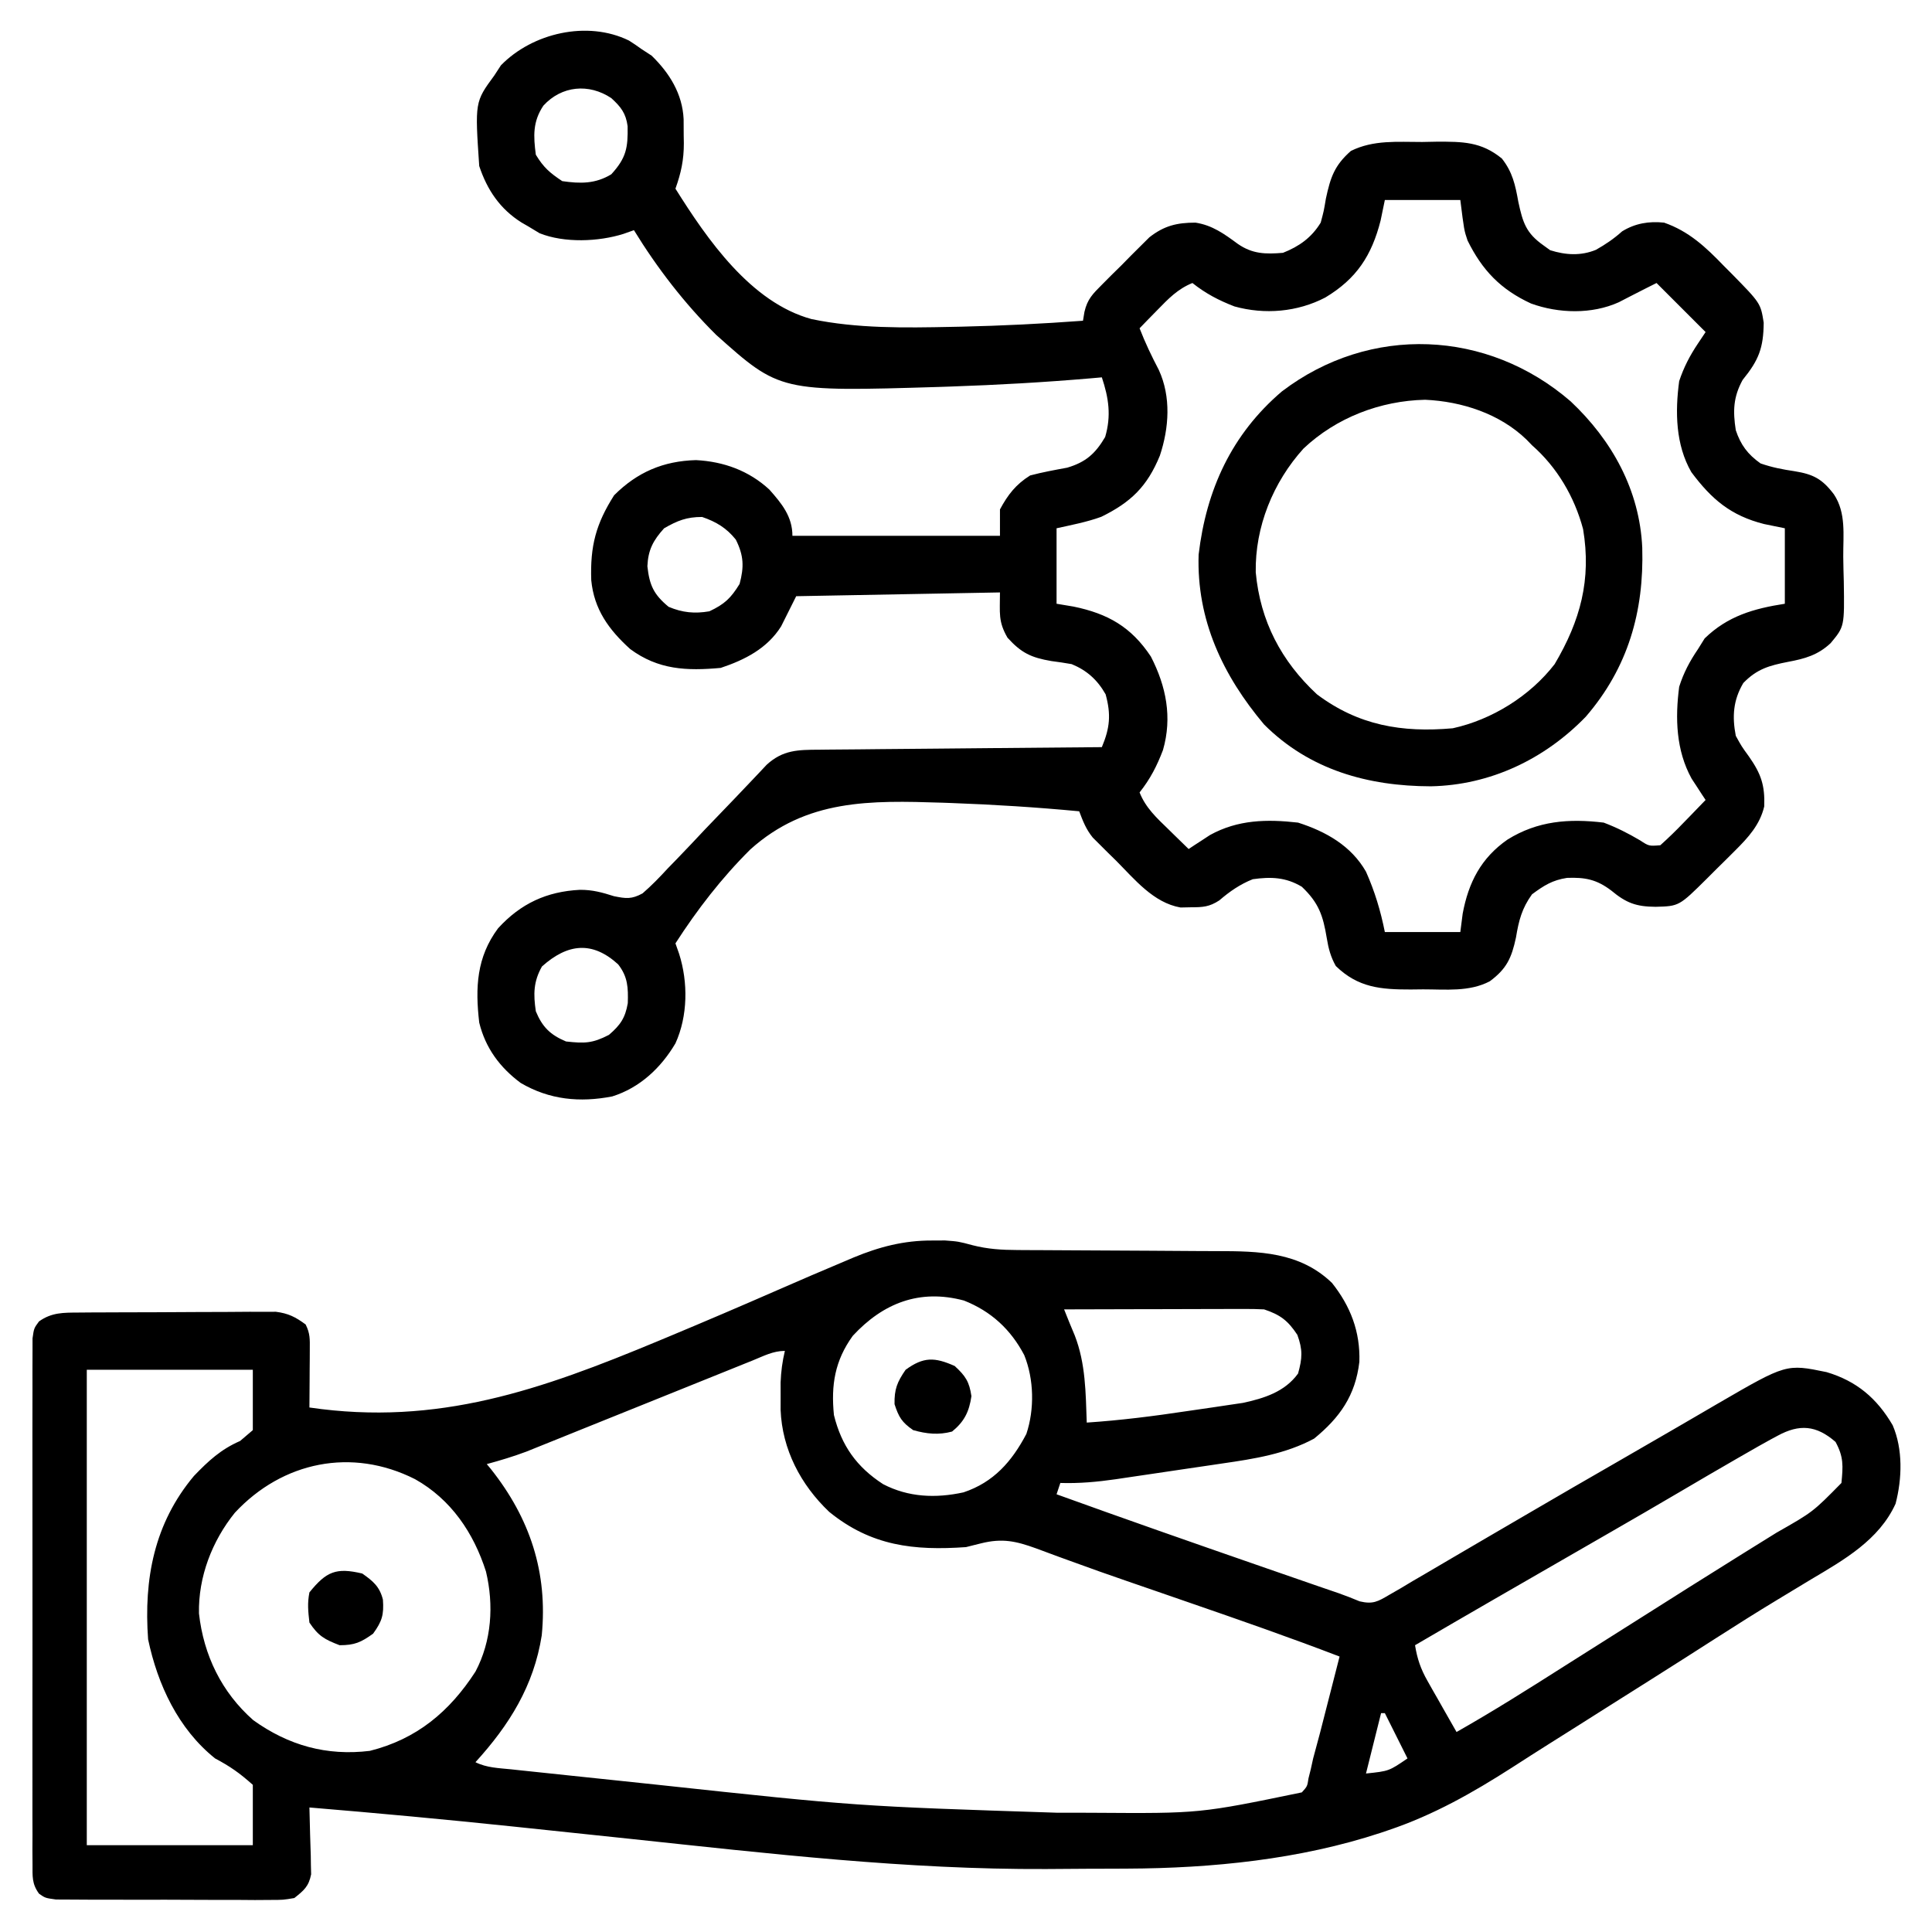 <?xml version="1.0" encoding="UTF-8"?>
<svg version="1.1" xmlns="http://www.w3.org/2000/svg" width="512" height="512">
<path d="M0 0 C1.134 -0.005 2.269 -0.01 3.438 -0.016 C7 0.25 7 0.25 10.745 1.25 C14.756 2.28 18.496 2.507 22.65 2.521 C23.727 2.529 23.727 2.529 24.827 2.537 C26.371 2.547 27.916 2.553 29.46 2.555 C31.913 2.559 34.365 2.575 36.817 2.596 C43.783 2.651 50.75 2.682 57.717 2.706 C61.993 2.722 66.268 2.753 70.544 2.791 C72.164 2.803 73.783 2.809 75.403 2.809 C86.627 2.81 97.44 2.989 106 11.25 C110.893 17.415 113.508 24.17 113.246 32.145 C112.202 41.078 108.08 46.912 101.25 52.5 C93.727 56.551 85.363 57.867 76.988 59.074 C75.976 59.225 74.963 59.376 73.92 59.532 C71.797 59.847 69.674 60.159 67.55 60.467 C64.31 60.938 61.072 61.422 57.834 61.908 C55.761 62.214 53.687 62.52 51.613 62.824 C50.653 62.968 49.692 63.112 48.702 63.26 C43.743 63.972 39.01 64.407 34 64.25 C33.67 65.24 33.34 66.23 33 67.25 C50.909 73.725 68.882 80.012 86.875 86.25 C87.972 86.63 89.068 87.011 90.198 87.403 C93.359 88.498 96.519 89.593 99.68 90.688 C100.632 91.017 101.584 91.347 102.565 91.687 C104.299 92.287 106.036 92.882 107.774 93.471 C109.645 94.126 111.487 94.864 113.319 95.621 C116.855 96.451 118.114 95.697 121.211 93.875 C122.196 93.309 123.18 92.743 124.195 92.16 C125.244 91.53 126.294 90.9 127.375 90.25 C128.479 89.609 129.583 88.967 130.721 88.306 C133.027 86.964 135.327 85.616 137.621 84.253 C140.76 82.393 143.91 80.553 147.066 78.723 C151.02 76.429 154.967 74.125 158.91 71.812 C166.288 67.49 173.696 63.218 181.106 58.952 C186.2 56.02 191.292 53.084 196.371 50.125 C198.157 49.085 199.945 48.046 201.733 47.008 C203.978 45.703 206.221 44.395 208.462 43.084 C226.396 32.679 226.396 32.679 237.062 34.875 C245.037 37.247 250.413 41.824 254.578 48.949 C257.314 55.299 257.086 63.098 255.344 69.758 C250.968 79.378 241.647 84.646 232.938 89.812 C231.19 90.865 229.445 91.922 227.7 92.979 C226.519 93.694 225.337 94.408 224.155 95.121 C218.568 98.494 213.058 101.981 207.562 105.5 C205.766 106.648 203.969 107.797 202.172 108.945 C200.877 109.773 200.877 109.773 199.557 110.618 C193.16 114.701 186.736 118.739 180.318 122.787 C177.204 124.753 174.093 126.725 170.983 128.696 C168.621 130.19 166.256 131.677 163.891 133.164 C160.49 135.302 157.109 137.469 153.734 139.648 C143.195 146.401 132.885 152.246 121 156.25 C119.98 156.597 119.98 156.597 118.939 156.951 C97.467 164.032 74.214 166.362 51.703 166.453 C50.554 166.459 49.404 166.465 48.22 166.47 C45.786 166.48 43.352 166.486 40.918 166.49 C37.356 166.5 33.793 166.531 30.23 166.562 C-6.591 166.738 -43.232 162.47 -79.799 158.583 C-89.166 157.589 -98.534 156.606 -107.902 155.625 C-108.898 155.52 -109.894 155.416 -110.92 155.308 C-128.93 153.421 -146.954 151.75 -165 150.25 C-164.975 151.21 -164.975 151.21 -164.95 152.19 C-164.905 153.954 -164.86 155.719 -164.817 157.484 C-164.767 159.341 -164.707 161.197 -164.64 163.054 C-164.63 163.856 -164.62 164.658 -164.609 165.484 C-164.578 166.71 -164.578 166.71 -164.546 167.96 C-165.184 171.177 -166.449 172.222 -169 174.25 C-171.966 174.751 -171.966 174.751 -175.465 174.752 C-176.776 174.761 -178.088 174.77 -179.439 174.78 C-180.867 174.77 -182.295 174.758 -183.723 174.746 C-185.189 174.746 -186.656 174.748 -188.123 174.751 C-191.194 174.752 -194.264 174.739 -197.335 174.717 C-201.272 174.688 -205.208 174.691 -209.145 174.704 C-212.172 174.711 -215.2 174.703 -218.227 174.69 C-219.679 174.686 -221.13 174.686 -222.582 174.689 C-224.61 174.692 -226.637 174.674 -228.664 174.654 C-229.818 174.649 -230.972 174.643 -232.161 174.638 C-235 174.25 -235 174.25 -236.654 173.098 C-238.574 170.462 -238.378 168.535 -238.381 165.291 C-238.389 164.046 -238.398 162.801 -238.407 161.518 C-238.401 160.136 -238.395 158.753 -238.388 157.371 C-238.392 155.917 -238.398 154.464 -238.404 153.01 C-238.418 149.06 -238.412 145.109 -238.403 141.159 C-238.395 137.029 -238.402 132.898 -238.407 128.767 C-238.413 121.83 -238.405 114.893 -238.391 107.956 C-238.375 99.931 -238.38 91.907 -238.397 83.882 C-238.41 76.997 -238.412 70.112 -238.404 63.227 C-238.4 59.113 -238.399 54.999 -238.409 50.884 C-238.418 47.017 -238.412 43.149 -238.394 39.282 C-238.39 37.861 -238.391 36.44 -238.398 35.019 C-238.406 33.082 -238.394 31.146 -238.381 29.209 C-238.38 28.124 -238.379 27.04 -238.378 25.922 C-238 23.25 -238 23.25 -236.664 21.44 C-233.292 19.028 -230.141 19.115 -226.139 19.089 C-224.934 19.079 -223.729 19.07 -222.488 19.06 C-221.185 19.056 -219.882 19.051 -218.539 19.047 C-217.188 19.041 -215.836 19.035 -214.485 19.03 C-211.652 19.019 -208.819 19.013 -205.986 19.01 C-202.363 19.004 -198.739 18.98 -195.115 18.952 C-192.324 18.933 -189.532 18.928 -186.741 18.926 C-184.757 18.922 -182.773 18.903 -180.79 18.884 C-179.579 18.887 -178.368 18.89 -177.12 18.894 C-176.056 18.89 -174.993 18.886 -173.897 18.883 C-170.568 19.305 -168.688 20.274 -166 22.25 C-164.8 24.651 -164.885 26.144 -164.902 28.82 C-164.907 30.164 -164.907 30.164 -164.912 31.535 C-164.925 32.941 -164.925 32.941 -164.938 34.375 C-164.942 35.32 -164.947 36.265 -164.951 37.238 C-164.963 39.576 -164.979 41.913 -165 44.25 C-130.909 49.243 -103.57 39.53 -72.562 26.625 C-71.622 26.234 -70.681 25.842 -69.712 25.439 C-60.095 21.425 -50.517 17.328 -40.971 13.15 C-34.944 10.517 -28.907 7.909 -22.84 5.37 C-22.167 5.084 -21.495 4.798 -20.802 4.503 C-13.99 1.678 -7.443 -0.034 0 0 Z M-21 25.25 C-25.758 31.818 -26.798 38.309 -26 46.25 C-23.995 54.379 -19.972 60.028 -12.969 64.566 C-6.242 68.064 0.98 68.343 8.332 66.742 C16.33 64.081 21.173 58.538 25 51.25 C27.179 44.714 27.022 36.781 24.438 30.375 C20.855 23.547 15.635 18.743 8.457 15.906 C-3.299 12.766 -12.968 16.577 -21 25.25 Z M35 18.25 C36.376 21.71 36.376 21.71 37.816 25.145 C40.717 32.6 40.719 40.349 41 48.25 C49.944 47.655 58.763 46.538 67.62 45.203 C69.825 44.873 72.033 44.558 74.24 44.242 C75.667 44.03 77.093 43.816 78.52 43.602 C79.789 43.414 81.059 43.227 82.366 43.034 C88.008 41.817 93.495 40.103 97 35.25 C98.13 31.181 98.268 28.983 96.812 25 C94.318 21.215 92.274 19.675 88 18.25 C86.267 18.162 84.53 18.132 82.794 18.136 C81.733 18.137 80.672 18.137 79.579 18.137 C77.864 18.144 77.864 18.144 76.113 18.152 C74.355 18.154 74.355 18.154 72.561 18.157 C68.812 18.162 65.062 18.175 61.312 18.188 C58.773 18.193 56.233 18.197 53.693 18.201 C47.462 18.212 41.231 18.229 35 18.25 Z M-47.542 31.789 C-48.549 32.193 -48.549 32.193 -49.577 32.606 C-51.039 33.194 -52.501 33.784 -53.961 34.374 C-56.277 35.311 -58.594 36.243 -60.911 37.174 C-66.672 39.489 -72.429 41.811 -78.187 44.133 C-83.043 46.092 -87.901 48.047 -92.761 49.999 C-95.037 50.915 -97.311 51.834 -99.586 52.754 C-100.994 53.321 -102.403 53.887 -103.811 54.453 C-105.033 54.946 -106.255 55.439 -107.514 55.947 C-110.989 57.246 -114.422 58.282 -118 59.25 C-117.455 59.907 -117.455 59.907 -116.898 60.578 C-106.549 73.634 -101.794 87.977 -103.434 104.648 C-105.531 117.986 -112.015 128.389 -121 138.25 C-118.007 139.746 -114.819 139.801 -111.529 140.142 C-110.756 140.225 -109.983 140.308 -109.186 140.394 C-106.602 140.67 -104.018 140.941 -101.434 141.211 C-99.607 141.404 -97.779 141.597 -95.952 141.79 C-92.088 142.198 -88.223 142.603 -84.358 143.006 C-80.48 143.41 -76.603 143.819 -72.726 144.233 C-19.93 149.917 -19.93 149.917 33.108 151.641 C36.432 151.625 39.755 151.641 43.078 151.66 C70.921 151.847 70.921 151.847 98 146.25 C99.45 144.646 99.45 144.646 99.77 142.504 C99.971 141.7 100.173 140.895 100.381 140.067 C100.688 138.673 100.688 138.673 101 137.25 C101.604 134.987 102.213 132.726 102.824 130.465 C103.449 128.04 104.07 125.614 104.688 123.188 C105.008 121.94 105.328 120.693 105.658 119.408 C106.442 116.356 107.222 113.303 108 110.25 C94.746 105.166 81.355 100.505 67.938 95.875 C64.8 94.79 61.662 93.705 58.525 92.618 C56.451 91.902 54.377 91.187 52.301 90.475 C47.036 88.665 41.789 86.816 36.563 84.894 C35.524 84.517 34.485 84.14 33.415 83.752 C31.447 83.037 29.483 82.309 27.524 81.568 C22.237 79.661 18.618 78.846 13 80.25 C12.276 80.43 11.552 80.61 10.807 80.795 C10.21 80.945 9.614 81.095 9 81.25 C-4.808 82.217 -16.121 80.964 -27.258 71.906 C-34.812 64.725 -39.721 55.349 -40.133 44.875 C-40.13 43.679 -40.128 42.483 -40.125 41.25 C-40.129 39.456 -40.129 39.456 -40.133 37.625 C-40.018 34.697 -39.678 32.092 -39 29.25 C-42.134 29.25 -44.645 30.62 -47.542 31.789 Z M-224 34.25 C-224 75.83 -224 117.41 -224 160.25 C-209.48 160.25 -194.96 160.25 -180 160.25 C-180 154.97 -180 149.69 -180 144.25 C-183.556 141.084 -185.969 139.398 -190 137.25 C-199.753 129.448 -205.219 117.711 -207.75 105.688 C-208.911 89.728 -206.154 74.971 -195.602 62.391 C-191.761 58.396 -188.466 55.342 -183.375 53.125 C-182.261 52.176 -181.148 51.227 -180 50.25 C-180 44.97 -180 39.69 -180 34.25 C-194.52 34.25 -209.04 34.25 -224 34.25 Z M224.062 51.75 C223.188 52.219 223.188 52.219 222.296 52.697 C220.179 53.851 218.089 55.046 216 56.25 C214.728 56.979 214.728 56.979 213.431 57.723 C208.429 60.6 203.448 63.512 198.477 66.441 C192.048 70.229 185.591 73.964 179.125 77.688 C177.521 78.612 177.521 78.612 175.885 79.555 C173.705 80.811 171.524 82.068 169.344 83.324 C164.732 85.98 160.121 88.638 155.511 91.297 C153.333 92.553 151.155 93.809 148.977 95.064 C141.972 99.104 134.982 103.169 128 107.25 C128.574 110.824 129.499 113.534 131.285 116.676 C131.733 117.472 132.181 118.268 132.643 119.088 C133.111 119.905 133.58 120.721 134.062 121.562 C134.535 122.398 135.007 123.234 135.494 124.096 C136.657 126.151 137.825 128.202 139 130.25 C148.702 124.75 158.104 118.814 167.512 112.831 C171.503 110.295 175.502 107.773 179.5 105.25 C184.193 102.287 188.885 99.323 193.574 96.355 C195.112 95.383 196.65 94.41 198.188 93.438 C198.95 92.955 199.712 92.473 200.497 91.976 C205.083 89.079 209.679 86.201 214.285 83.336 C215.358 82.668 216.431 82 217.536 81.312 C219.629 80.01 221.722 78.71 223.817 77.413 C233.424 71.95 233.424 71.95 241 64.25 C241.437 59.733 241.607 57.367 239.438 53.375 C234.342 48.933 229.868 48.582 224.062 51.75 Z M-184.75 72.129 C-190.791 79.605 -194.47 89.147 -194.27 98.824 C-193.039 109.898 -188.262 119.745 -179.867 127.125 C-170.536 133.814 -160.42 136.638 -149 135.25 C-136.585 132.142 -127.882 124.881 -121 114.25 C-116.688 106.125 -116.102 96.583 -118.211 87.727 C-121.486 77.448 -127.486 68.587 -137 63.25 C-153.766 54.77 -172.143 58.593 -184.75 72.129 Z M119 125.25 C117.68 130.53 116.36 135.81 115 141.25 C121.089 140.612 121.089 140.612 126 137.25 C124.02 133.29 122.04 129.33 120 125.25 C119.67 125.25 119.34 125.25 119 125.25 Z " fill="#000000" transform="translate(247,328.75)"/>
<path d="M0 0 C1.129 0.713 2.237 1.46 3.312 2.25 C4.199 2.828 5.086 3.405 6 4 C10.756 8.628 14.166 14.123 14.48 20.832 C14.492 22.242 14.499 23.652 14.5 25.062 C14.512 25.762 14.524 26.461 14.537 27.182 C14.55 31.632 13.803 35.089 12.312 39.25 C20.723 52.665 32.292 69.431 48.374 73.811 C60.498 76.341 73.114 76.125 85.438 75.875 C86.293 75.858 87.149 75.841 88.031 75.823 C98.811 75.581 109.56 75.045 120.312 74.25 C120.441 73.472 120.57 72.694 120.702 71.893 C121.486 68.498 122.911 67.134 125.355 64.676 C126.596 63.428 126.596 63.428 127.861 62.154 C129.167 60.871 129.167 60.871 130.5 59.562 C131.351 58.696 132.203 57.829 133.08 56.936 C134.33 55.693 134.33 55.693 135.605 54.426 C136.743 53.295 136.743 53.295 137.903 52.142 C141.813 49.072 145.2 48.25 150.125 48.25 C154.594 48.937 157.746 51.235 161.332 53.875 C165.22 56.575 168.699 56.634 173.312 56.25 C177.625 54.544 180.878 52.224 183.312 48.25 C184.135 45.189 184.135 45.189 184.688 41.875 C185.905 36.224 186.968 33.077 191.312 29.25 C197.32 26.272 203.627 26.882 210.188 26.875 C211.442 26.851 212.696 26.826 213.988 26.801 C220.919 26.779 225.839 26.783 231.312 31.25 C234.16 34.854 234.883 38.278 235.688 42.75 C236.871 48.234 237.726 51.006 242.312 54.25 C242.911 54.683 243.509 55.116 244.125 55.562 C248.234 56.854 252.252 57.095 256.246 55.457 C258.766 54.043 261.04 52.496 263.188 50.562 C266.628 48.437 270.308 47.824 274.312 48.25 C280.892 50.541 285.371 54.75 290.125 59.688 C290.779 60.343 291.433 60.998 292.107 61.674 C299.89 69.6 299.89 69.6 300.711 74.75 C300.648 81.488 299.406 84.678 295.125 89.938 C292.639 94.48 292.526 98.177 293.312 103.25 C294.605 107.143 296.485 109.665 299.875 112.062 C302.965 113.13 305.66 113.645 308.875 114.125 C313.821 114.925 316.207 116.142 319.312 120.25 C322.593 125.171 321.762 130.999 321.793 136.764 C321.812 138.979 321.874 141.191 321.938 143.406 C322.115 155.286 322.115 155.286 318.457 159.684 C315.071 162.862 311.622 163.82 307.109 164.66 C302.196 165.628 298.928 166.525 295.312 170.25 C292.625 174.79 292.321 179.107 293.312 184.25 C294.854 187.052 294.854 187.052 296.812 189.75 C300.028 194.345 301.057 197.384 300.852 202.961 C299.708 207.817 296.614 211.198 293.152 214.641 C292.359 215.432 291.566 216.224 290.748 217.039 C289.512 218.257 289.512 218.257 288.25 219.5 C287.422 220.328 286.594 221.155 285.74 222.008 C278.293 229.401 278.293 229.401 272.062 229.562 C266.945 229.522 264.314 228.585 260.312 225.25 C256.407 222.295 253.387 221.723 248.594 221.898 C244.709 222.497 242.485 223.903 239.312 226.25 C236.625 229.976 235.804 233.192 235.062 237.688 C233.897 243.134 232.596 245.979 228.129 249.297 C222.671 252.161 216.426 251.434 210.438 251.438 C209.361 251.45 208.285 251.462 207.176 251.475 C199.259 251.489 193.236 251.009 187.312 245.25 C185.961 242.832 185.377 240.643 184.93 237.918 C183.93 231.855 182.807 228.531 178.312 224.25 C174.064 221.71 170.15 221.572 165.312 222.25 C161.963 223.578 159.179 225.502 156.449 227.859 C153.785 229.593 152.098 229.683 148.938 229.688 C148.022 229.707 147.107 229.726 146.164 229.746 C138.984 228.497 133.991 222.264 129.062 217.312 C128.343 216.609 127.624 215.906 126.883 215.182 C126.194 214.494 125.506 213.806 124.797 213.098 C124.175 212.479 123.554 211.86 122.913 211.223 C121.12 209.012 120.315 206.898 119.312 204.25 C108.055 203.189 96.8 202.47 85.5 202.062 C84.675 202.033 83.85 202.003 82.999 201.972 C63.972 201.361 47.061 200.966 32.153 214.367 C24.582 221.876 18.08 230.3 12.312 239.25 C12.635 240.167 12.957 241.085 13.289 242.03 C15.683 249.561 15.609 258.513 12.312 265.75 C8.472 272.252 2.868 277.523 -4.43 279.812 C-13.037 281.48 -21.073 280.711 -28.688 276.25 C-34.225 272.147 -38.043 266.973 -39.688 260.25 C-40.766 250.978 -40.392 242.903 -34.688 235.25 C-28.695 228.7 -21.826 225.511 -13 225.062 C-9.68 225.044 -7.125 225.748 -3.976 226.751 C-0.767 227.402 0.694 227.586 3.598 226.005 C5.984 223.936 8.109 221.751 10.242 219.422 C11.04 218.603 11.837 217.783 12.659 216.939 C15.198 214.32 17.693 211.662 20.188 209 C22.711 206.361 25.244 203.731 27.78 201.104 C29.354 199.468 30.919 197.823 32.475 196.169 C33.183 195.422 33.891 194.675 34.621 193.905 C35.239 193.246 35.857 192.587 36.494 191.909 C40.786 187.994 44.752 187.947 50.386 187.931 C51.601 187.916 51.601 187.916 52.841 187.901 C55.514 187.87 58.186 187.853 60.859 187.836 C62.715 187.817 64.57 187.798 66.425 187.777 C71.304 187.726 76.183 187.686 81.063 187.649 C86.043 187.609 91.024 187.558 96.004 187.508 C105.773 187.411 115.543 187.327 125.312 187.25 C127.451 182.155 127.785 178.61 126.312 173.25 C124.148 169.438 121.366 166.915 117.312 165.25 C115.528 164.935 113.735 164.667 111.938 164.438 C106.563 163.519 103.975 162.288 100.312 158.25 C97.801 153.911 98.312 151.72 98.312 146.25 C80.493 146.58 62.672 146.91 44.312 147.25 C42.992 149.89 41.672 152.53 40.312 155.25 C36.649 161.085 30.725 164.113 24.312 166.25 C15.274 167.073 7.771 166.764 0.312 161.25 C-5.366 156.109 -9.255 150.724 -10 143.016 C-10.312 133.93 -8.747 128.059 -3.938 120.5 C2.193 114.37 9.106 111.419 17.754 111.184 C25.078 111.562 31.765 113.973 37.203 118.996 C40.495 122.711 43.312 126.136 43.312 131.25 C61.462 131.25 79.612 131.25 98.312 131.25 C98.312 128.94 98.312 126.63 98.312 124.25 C100.432 120.313 102.536 117.617 106.312 115.25 C109.562 114.391 112.816 113.8 116.121 113.191 C121.061 111.734 123.599 109.463 126.188 105.062 C127.842 99.454 127.143 94.741 125.312 89.25 C123.845 89.38 123.845 89.38 122.348 89.512 C109.996 90.571 97.64 91.267 85.25 91.688 C84.274 91.721 83.298 91.754 82.292 91.789 C39.978 93.069 39.978 93.069 23.086 77.977 C14.712 69.676 7.475 60.292 1.312 50.25 C0.397 50.574 -0.518 50.898 -1.461 51.231 C-8.068 53.317 -17.145 53.685 -23.688 51.062 C-24.677 50.464 -25.668 49.866 -26.688 49.25 C-27.278 48.91 -27.868 48.569 -28.477 48.219 C-34.183 44.625 -37.568 39.608 -39.688 33.25 C-40.84 16.263 -40.84 16.263 -35.688 9.25 C-35.11 8.363 -34.532 7.476 -33.938 6.562 C-25.625 -1.981 -11.062 -5.424 0 0 Z M-22.688 17.25 C-25.514 21.489 -25.348 25.271 -24.688 30.25 C-22.636 33.645 -20.983 35.053 -17.688 37.25 C-12.861 37.954 -8.904 37.985 -4.688 35.438 C-0.706 31.083 -0.255 28.391 -0.363 22.695 C-0.82 19.252 -2.156 17.565 -4.688 15.25 C-10.609 11.302 -17.834 11.942 -22.688 17.25 Z M200.312 42.25 C199.756 44.942 199.756 44.942 199.188 47.688 C196.823 56.981 192.807 63.13 184.523 68.098 C177.153 71.939 168.478 72.685 160.457 70.457 C156.273 68.844 152.834 67.043 149.312 64.25 C145.41 65.837 142.977 68.384 140.062 71.375 C138.724 72.74 138.724 72.74 137.359 74.133 C136.684 74.831 136.008 75.53 135.312 76.25 C136.794 80.071 138.508 83.661 140.41 87.285 C143.7 94.449 143.125 102.668 140.688 110 C137.342 118.154 133.04 122.344 125.168 126.207 C121.336 127.607 117.295 128.365 113.312 129.25 C113.312 135.85 113.312 142.45 113.312 149.25 C115.54 149.621 115.54 149.621 117.812 150 C126.907 151.873 133.1 155.385 138.312 163.25 C142.368 171.146 144.008 179.379 141.512 188.023 C139.91 192.241 138.128 195.709 135.312 199.25 C136.923 203.324 139.851 206.015 142.938 209 C143.453 209.507 143.969 210.013 144.5 210.535 C145.766 211.778 147.039 213.015 148.312 214.25 C149.074 213.743 149.074 213.743 149.852 213.227 C150.54 212.781 151.228 212.335 151.938 211.875 C152.61 211.434 153.283 210.993 153.977 210.539 C161.379 206.454 169.054 206.316 177.312 207.25 C184.69 209.608 191.394 213.389 195.312 220.25 C197.649 225.504 199.185 230.611 200.312 236.25 C206.912 236.25 213.512 236.25 220.312 236.25 C220.622 233.837 220.622 233.837 220.938 231.375 C222.484 223.089 225.806 216.63 232.812 211.75 C240.803 206.77 249.093 206.146 258.312 207.25 C261.747 208.554 264.762 210.073 267.922 211.938 C270.296 213.491 270.296 213.491 273.312 213.25 C275.48 211.3 277.491 209.351 279.5 207.25 C280.059 206.678 280.618 206.105 281.193 205.516 C282.573 204.1 283.944 202.676 285.312 201.25 C284.975 200.742 284.637 200.234 284.289 199.711 C283.62 198.678 283.62 198.678 282.938 197.625 C282.497 196.952 282.056 196.279 281.602 195.586 C277.478 188.113 277.225 179.577 278.312 171.25 C279.497 167.517 281.117 164.479 283.312 161.25 C283.89 160.322 284.467 159.394 285.062 158.438 C291.17 152.5 298.067 150.528 306.312 149.25 C306.312 142.65 306.312 136.05 306.312 129.25 C303.59 128.693 303.59 128.693 300.812 128.125 C291.984 125.892 286.909 121.575 281.539 114.375 C277.356 107.128 277.217 98.392 278.312 90.25 C279.538 86.565 281.152 83.465 283.312 80.25 C283.973 79.26 284.632 78.27 285.312 77.25 C281.022 72.96 276.733 68.67 272.312 64.25 C270.308 65.252 268.303 66.255 266.312 67.285 C265.652 67.624 264.993 67.963 264.312 68.312 C263.652 68.654 262.993 68.996 262.312 69.348 C255.144 72.582 246.368 72.334 239.062 69.688 C231.012 65.979 226.115 60.876 222.223 52.973 C221.312 50.25 221.312 50.25 220.312 42.25 C213.713 42.25 207.113 42.25 200.312 42.25 Z M9.312 129.25 C6.382 132.481 5.07 135.005 4.875 139.312 C5.441 144.408 6.573 146.808 10.5 150.062 C14.178 151.616 17.417 151.922 21.312 151.25 C25.336 149.352 26.98 147.79 29.312 144 C30.531 139.43 30.418 136.488 28.312 132.25 C25.853 129.185 23.111 127.522 19.375 126.25 C15.278 126.25 12.862 127.212 9.312 129.25 Z M-23.062 245.375 C-25.332 249.391 -25.36 252.737 -24.688 257.25 C-22.959 261.435 -20.857 263.49 -16.688 265.25 C-11.797 265.793 -9.692 265.771 -5.312 263.5 C-2.292 260.911 -0.993 259.021 -0.316 255.102 C-0.194 251.001 -0.288 248.123 -2.875 244.812 C-9.725 238.571 -16.244 239.274 -23.062 245.375 Z " fill="#000000" transform="translate(166.688,10.75)"/>
<path d="M0 0 C10.976 10.324 18.289 23.568 18.965 38.793 C19.451 55.676 15.204 70.577 4 83.562 C-6.941 94.852 -21.336 101.699 -37.086 102.006 C-53.653 101.966 -69.18 97.695 -81.25 85.625 C-92.167 72.654 -99.165 57.93 -98.602 40.605 C-96.574 23.417 -89.865 8.734 -76.562 -2.625 C-53.182 -20.449 -22.011 -19.059 0 0 Z M-70.812 12.5 C-78.866 21.414 -83.672 33.249 -83.465 45.293 C-82.273 58.229 -76.707 68.83 -67.25 77.625 C-56.251 85.888 -44.697 87.822 -31.25 86.625 C-20.863 84.35 -10.769 78.078 -4.25 69.625 C2.557 58.113 5.526 47.235 3.285 33.848 C1 25.29 -3.586 17.476 -10.25 11.625 C-10.715 11.145 -11.181 10.666 -11.66 10.172 C-18.745 3.279 -28.824 0.003 -38.582 -0.434 C-50.452 -0.173 -62.109 4.289 -70.812 12.5 Z " fill="#000000" transform="translate(416.25,106.375)"/>
<path d="M0 0 C2.868 2.014 4.616 3.454 5.48 6.934 C5.759 10.922 5.267 12.631 2.875 15.938 C-0.352 18.253 -2.038 19 -6 19 C-9.975 17.471 -11.619 16.572 -14 13 C-14.341 9.983 -14.572 7.906 -14 5 C-9.521 -0.539 -6.93 -1.644 0 0 Z " fill="#000000" transform="translate(96,417)"/>
<path d="M0 0 C2.865 2.645 3.874 4.136 4.438 8 C3.838 12.112 2.554 14.733 -0.688 17.375 C-4.267 18.342 -7.447 17.999 -11 17 C-13.994 14.927 -14.812 13.578 -15.938 10.125 C-16.017 6.159 -15.247 4.262 -13 1 C-8.242 -2.461 -5.321 -2.365 0 0 Z " fill="#000000" transform="translate(253,362)"/>
</svg>
